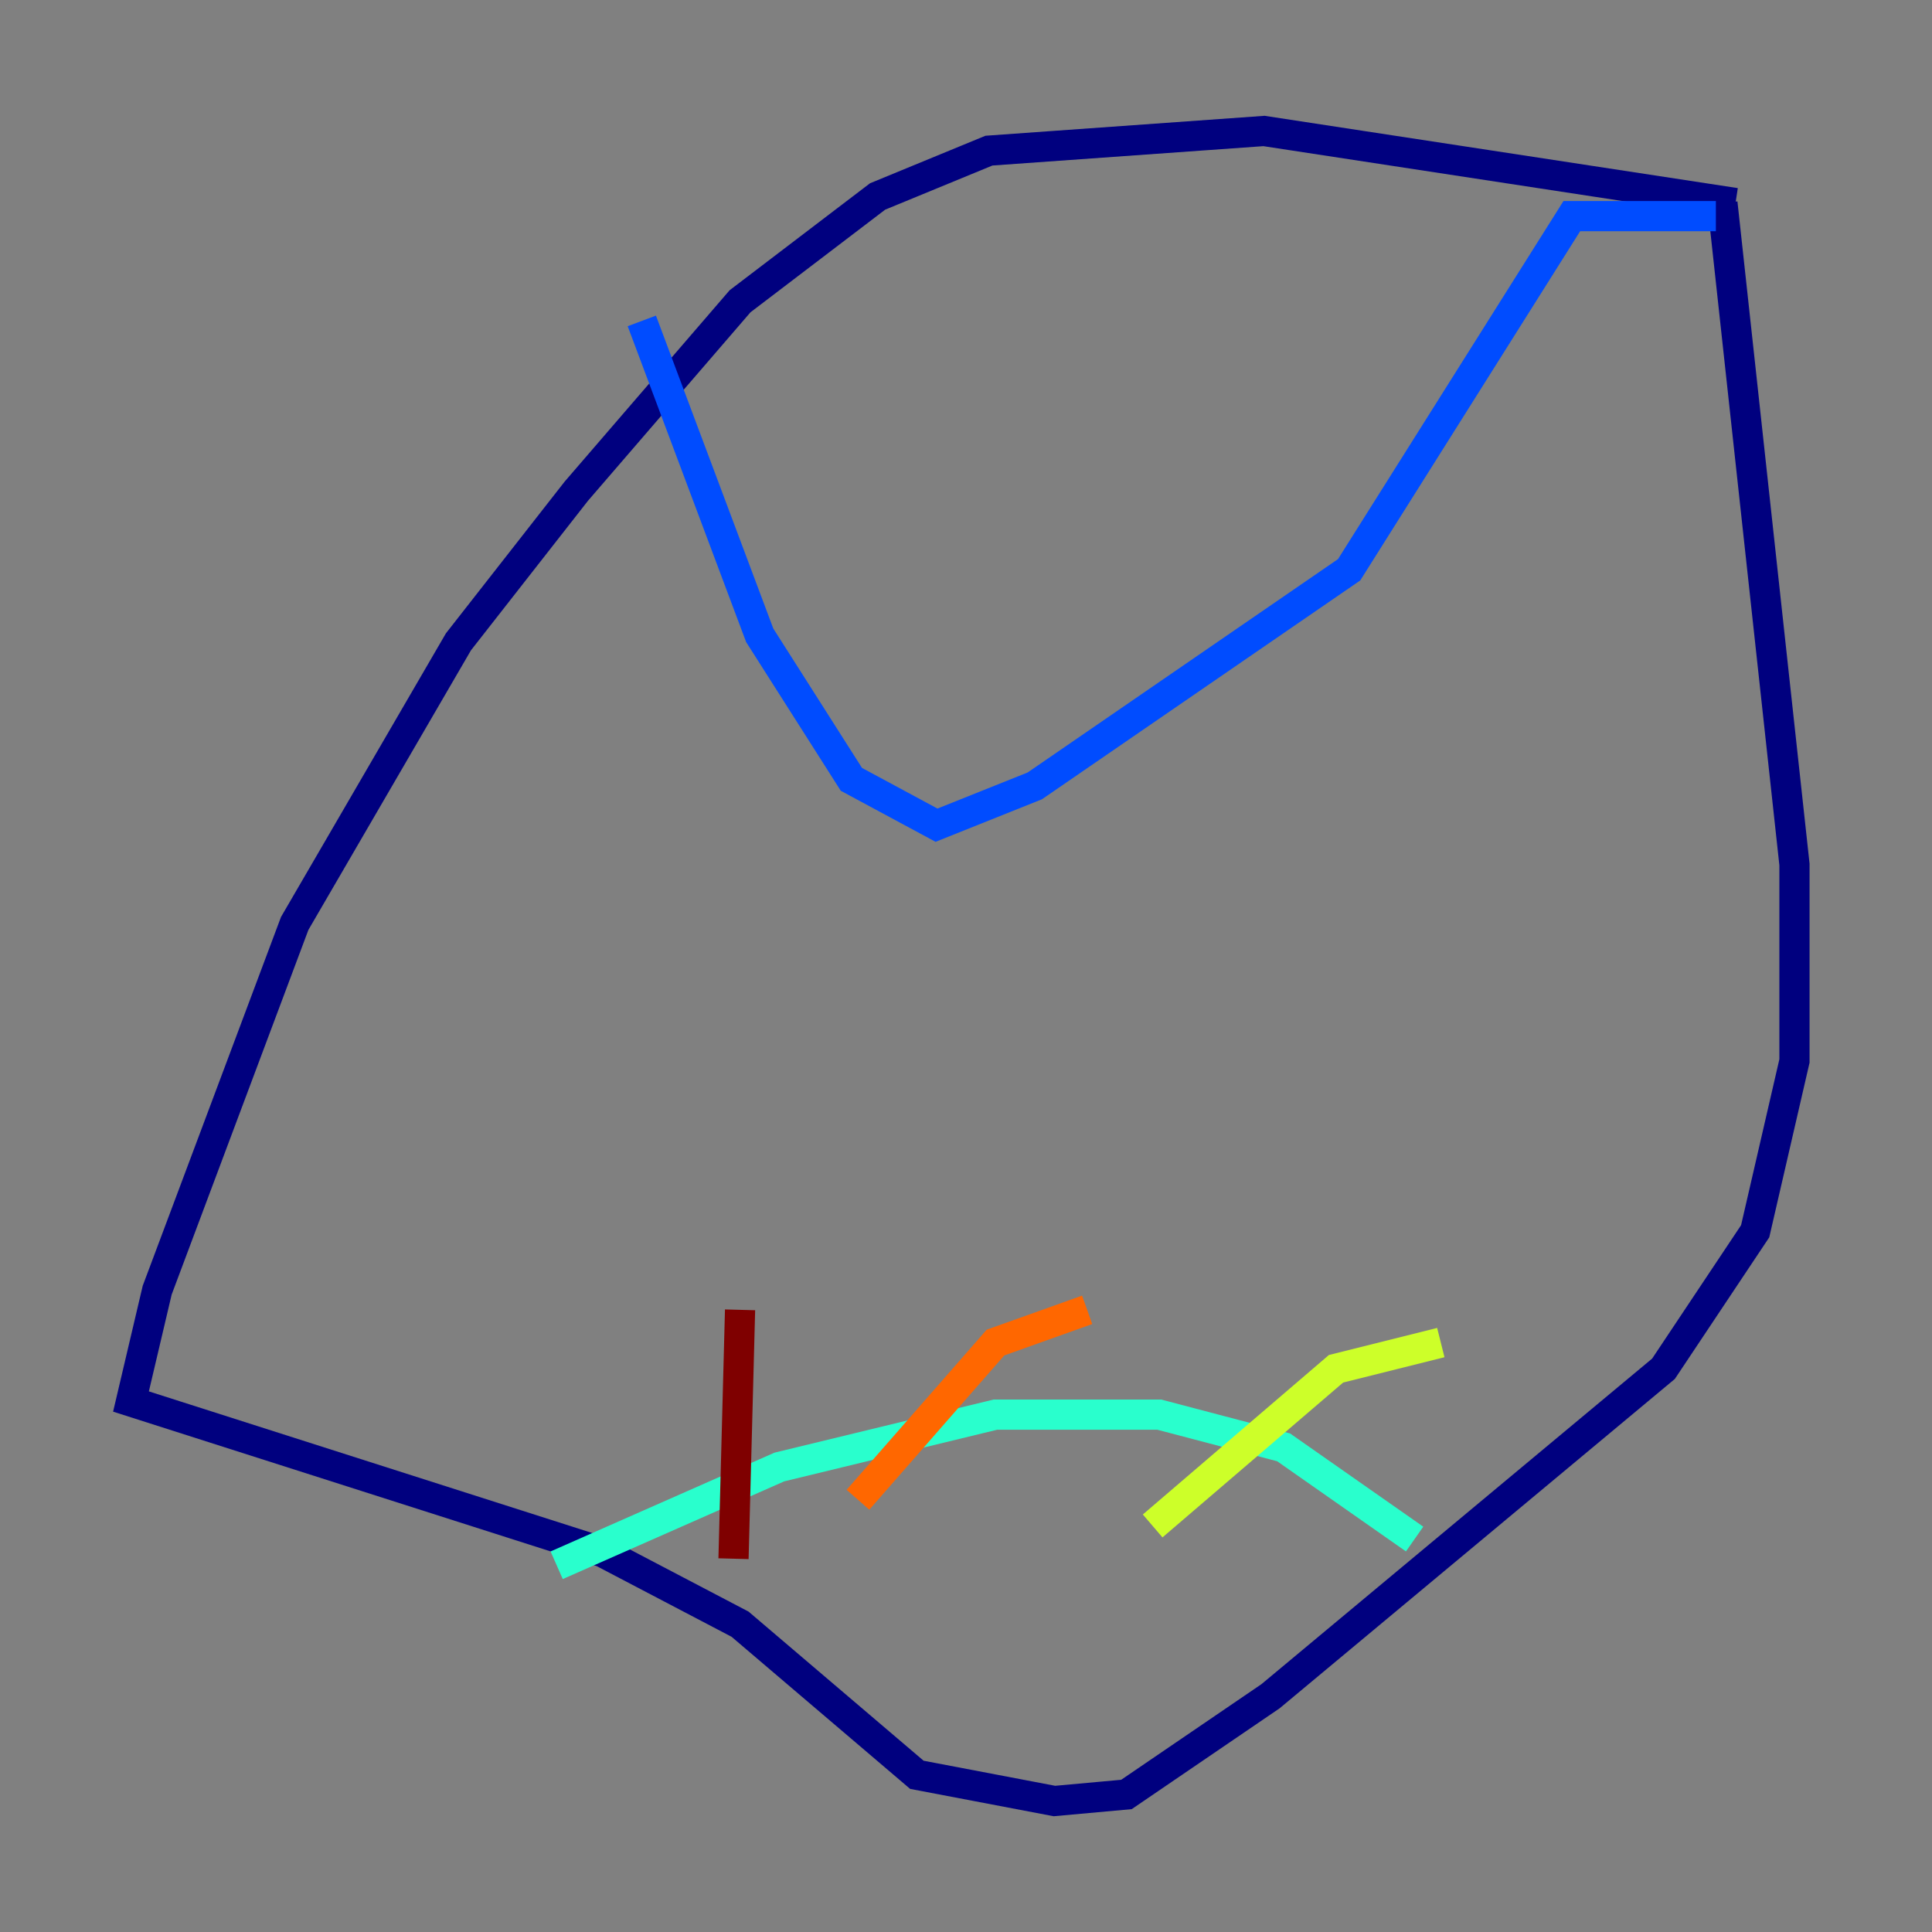 <?xml version="1.0" encoding="utf-8" ?>
<svg baseProfile="tiny" height="128" version="1.2" viewBox="0,0,128,128" width="128" xmlns="http://www.w3.org/2000/svg" xmlns:ev="http://www.w3.org/2001/xml-events" xmlns:xlink="http://www.w3.org/1999/xlink"><rect x="0" y="0" width="128" height="128" fill="#808080" stroke="none"/><defs /><polyline fill="none" points="114.983,13.451 83.742,8.678 65.519,9.98 58.142,13.017 49.031,19.959 38.183,32.542 30.373,42.522 19.525,61.18 10.414,85.478 8.678,92.854 39.919,102.834 49.031,107.607 60.746,117.586 69.858,119.322 74.63,118.888 84.176,112.38 110.21,90.685 116.285,81.573 118.888,70.291 118.888,57.275 114.115,13.451" stroke="#00007f" stroke-width="2" /><polyline fill="none" points="113.681,14.319 104.136,14.319 89.383,37.749 68.556,52.068 62.047,54.671 56.407,51.634 50.332,42.088 42.522,21.261" stroke="#004cff" stroke-width="2" /><polyline fill="none" points="36.881,103.702 51.634,97.193 65.953,93.722 76.8,93.722 85.044,95.891 93.722,101.966" stroke="#29ffcd" stroke-width="2" /><polyline fill="none" points="95.458,88.949 88.515,90.685 76.366,101.098" stroke="#cdff29" stroke-width="2" /><polyline fill="none" points="72.027,86.78 65.953,88.949 56.841,99.363" stroke="#ff6700" stroke-width="2" /><polyline fill="none" points="49.031,86.78 48.597,103.268" stroke="#7f0000" stroke-width="2" /></svg>